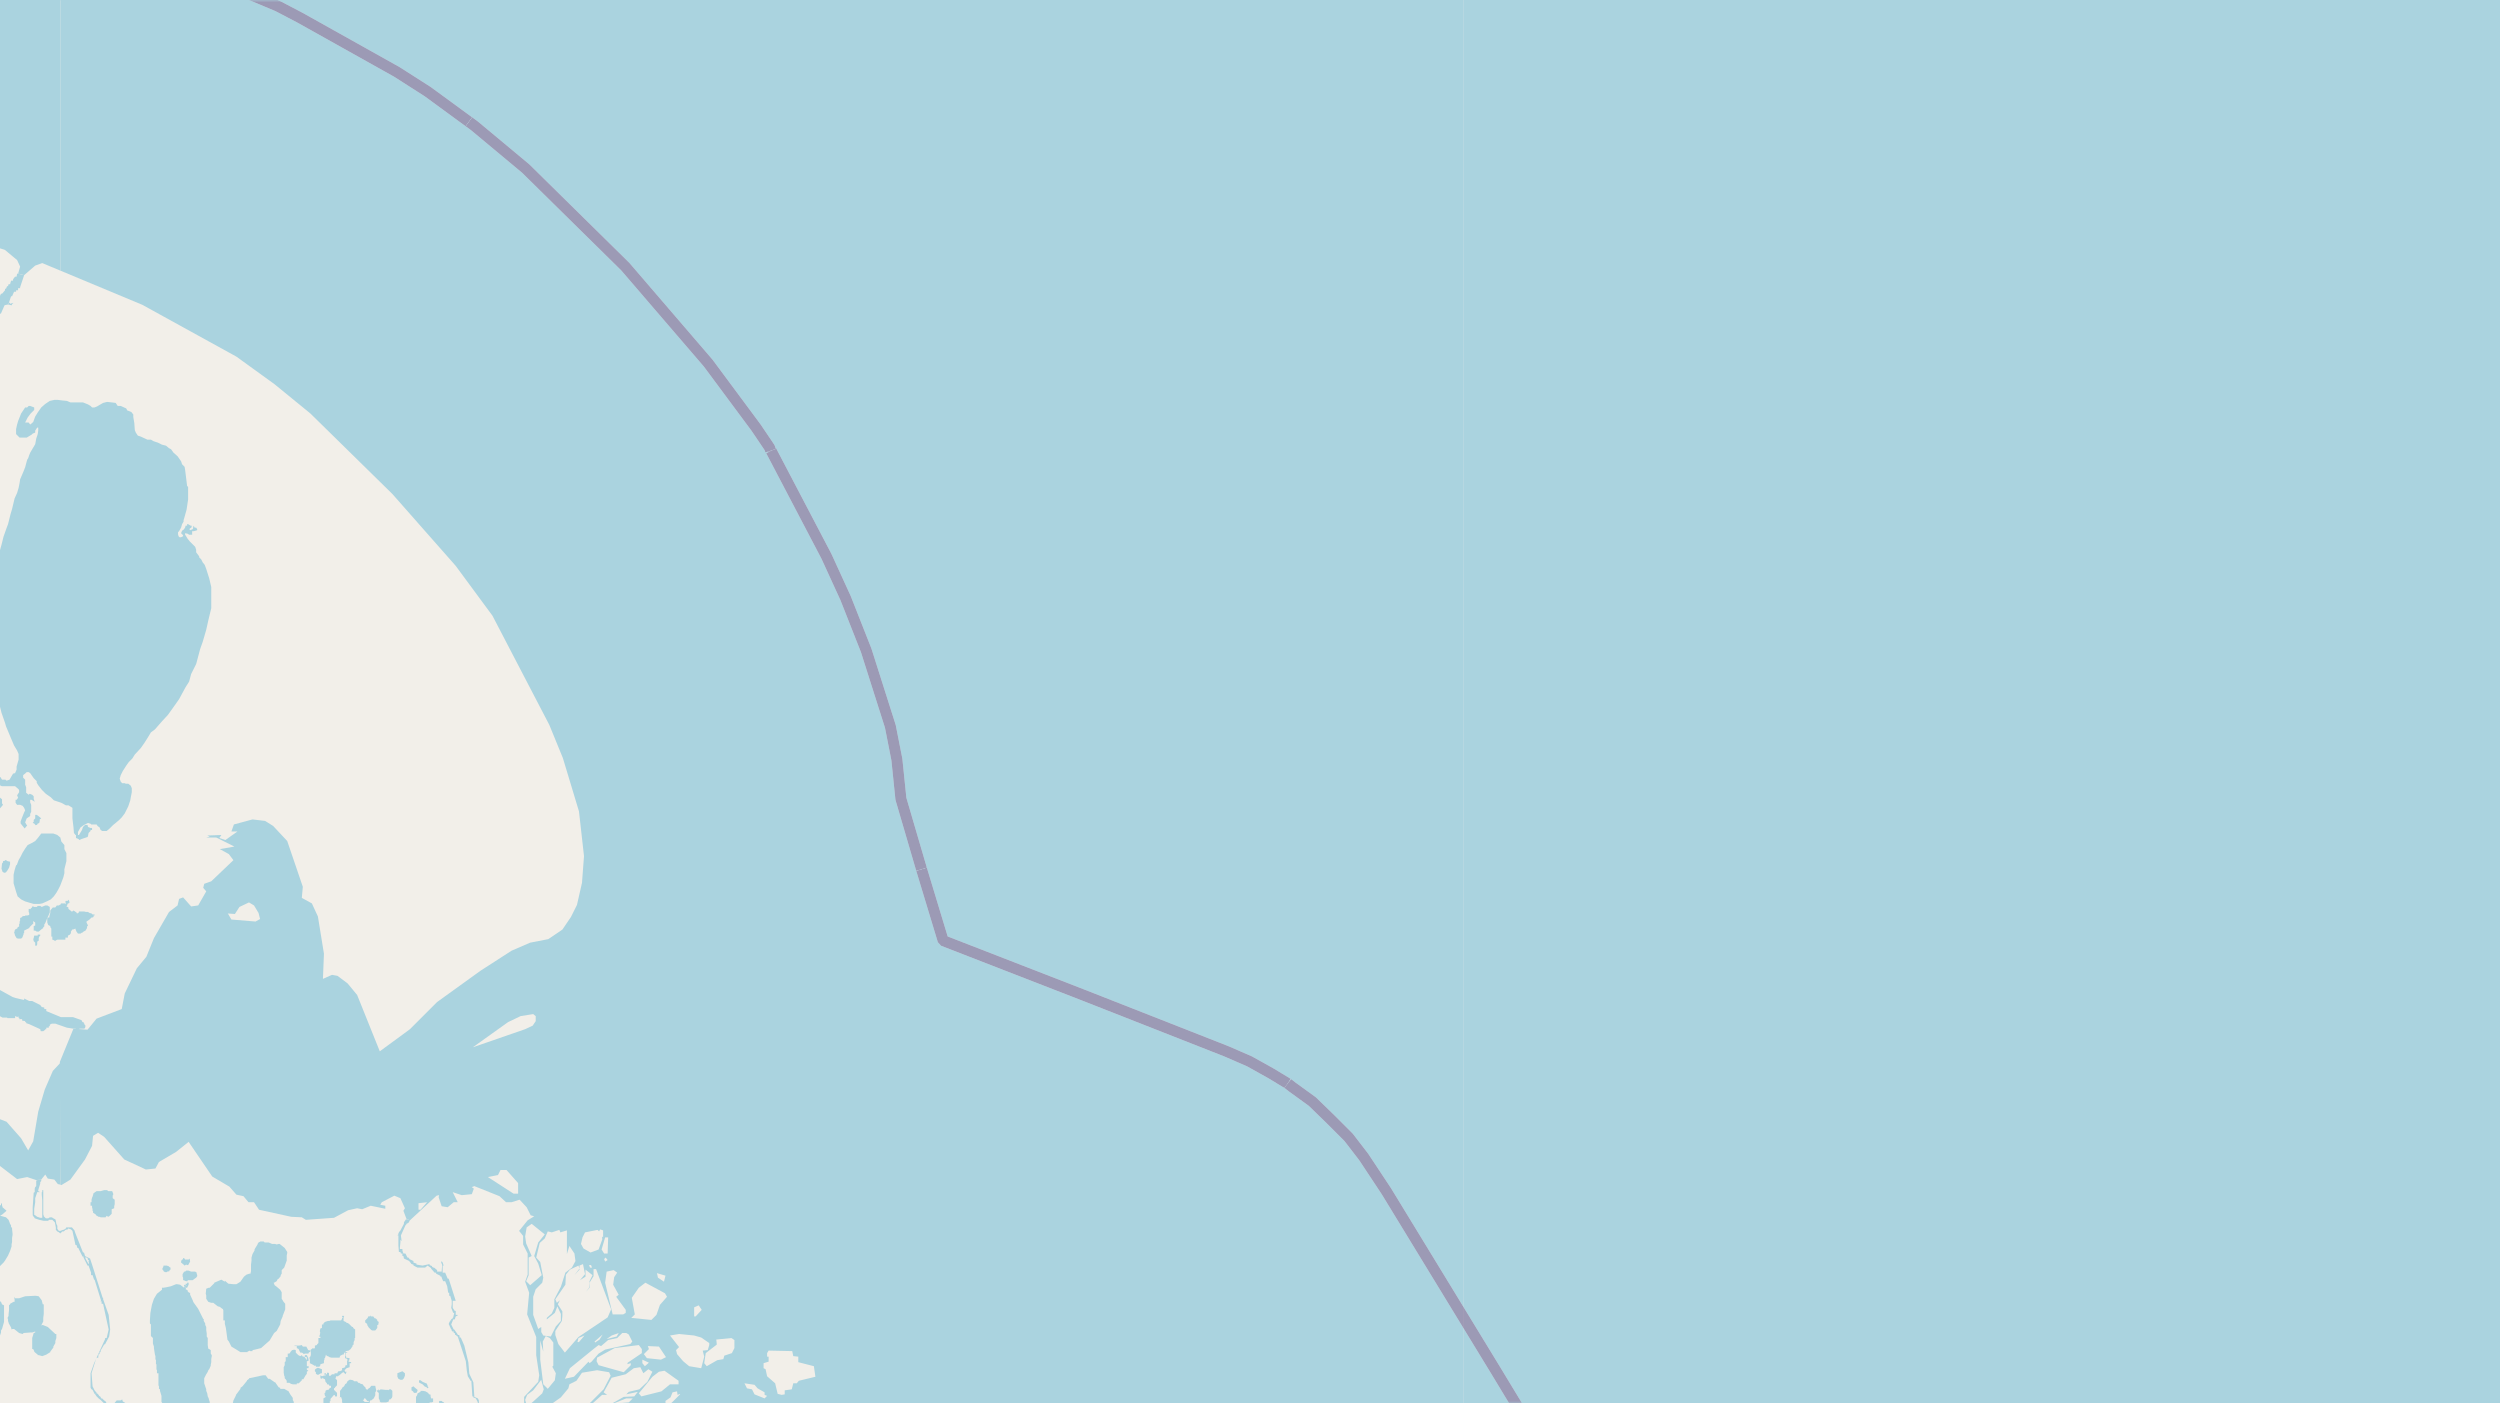 <svg xmlns="http://www.w3.org/2000/svg" viewBox="0 0 497 279"  xmlns:v="https://vecta.io/nano"><style><![CDATA[.B{stroke:#fff}.C{stroke:#8d618b}.D{stroke-linejoin:bevel}]]></style><filter id="A" width="100%" height="100%" x="0%" y="0%"><feColorMatrix in="SourceGraphic" values="0 0 0 0 1 0 0 0 0 1 0 0 0 0 1 0 0 0 1 0"/></filter><mask id="B"><g filter="url(#A)"><path fill-opacity=".5" d="M0 0h497v279H0z"/></g></mask><clipPath id="C"><path d="M0 0h497v279H0z"/></clipPath><path fill="#f2efe9" d="M0 0h497v279H0z"/><g fill="#aad3df" fill-rule="evenodd"><path d="M-8 155.7l.5.1h.5l.5.2.5.2h.9l.7-.4h.1l.3-.4h1.7l.3.3.4-.3h.6l.2.2.3.1.5.3.1.2.3.1H3l.7.6.1.2v.4l-.4.6.2.5-.3.4h-.2v.6l.3.4H4l.5.2.3.4.2.5-.2.4-.4 1-.3.8v.4l.8 1 .5-.6-.1-.1-.3-.5.3-.8.6-.4.1-.1v-.4l.2-.4V160l-.2-.5v-.5h.3l.6.4-.2-.6v-.5l-.3-.3-.5-.2-.2.2-.5-.4v-1.1L5 156v-1l-.4-.4v-.5l.5-.4.2-.2h.4l.3.2.7 1 .6.6v.3l.3.5.7.9.8.8 1 .7.6.6 1.5.5.9.5h.5l.5.3.3.2v2.1l.2 1.7.1 1.2.3.4h.1v.6l.5.2.2.2.4-.2 1.2-.4.1-.2.1-.6.4-.4v-.2h.3v-.4H18l-.5-.2-.1-.4h-.5l-.4.4-.2.6-.6 1h-.2v-.6l.5-.9.7-.5.8-.4.6.2v.1h1.1l.2.3.1.1.2.1.1.1.2.5.3.2h.9l.6-.5.7-.7.5-.4.7-.6.5-.5.6-.8.7-1.4.4-1.2.1-.6.2-1v-.8l-.2-.5-.5-.4H25l-.2-.1h-.5l-.3-.3-.2-.6.2-.7.4-.8.7-1.1.5-.7.7-.7.5-.8 1.2-1.3.7-1 .7-1.1.6-1 .8-.6 1.4-1.6 1.2-1.3 1-1.4 1.2-1.7 1.3-2.4.7-1.1.4-1.5 1-2 .8-3 .5-1.4.7-2.4.4-1.8.6-2.5v-4.2l-.4-1.7-.6-1.9-.3-.8-.4-.5-.3-.6-.4-.4v-.2l-.6-.8v-.5l-.2-.6-.8-.8-.3-.3-.4-.5-.3-.5-.2-.3v-.3l.5.1.3.2h.6v-.7h.3l.4-.1.3-.1v-.2l-.2-.3h-.3l-.2-.4-.1.3v.2l-.1.2-.5.2-.1-.1v-.2l.3-.2.1-.1v-.3h-.2l-.5-.3h-.2v.3h-.3l-.1.4-.3.4-.3.2-.2.5.4.4v.2l-.4.2h-.3l-.2-.2-.1-.4v-.4l.2-.2.4-.7.2-.7.3-.5v-.3l.1-.3.5-1.8.3-2v-2.5l-.2-.2L37 95l-.2-1.6-.1-.6-.5-.5-.2-.6-.7-1-.8-.7-.5-.7-.4-.2-.6-.5-.8-.2-.8-.4-.9-.3-.5-.3h-.7l-1.3-.6-.6-.2-.4-.6-.2-.5-.1-1.4-.2-1.2v-.5l-.4-.5-.5-.2-.3-.1-.2-.4-1.1-.5h-.6l-.4-.6-.8-.1-.9-.1-.8.2-.7.4-.5.3-.5.2h-.5l-.3-.3-.5-.3-1-.4H14l-.7-.3-1-.1-.8-.1h-.7l-.9.2-.9.6-.8.7-.7 1-.5.8-.4 1.1-.6.5-.3-.4H5l.5-1 .6-.8.4-.4.3-.3V81l-.8-.3h-.3l-.3.3H5l-.4.6-.4.6-.2.5-.4 1-.2.7-.2.9v1l.3.3.4.4h1.4l.5-.3.5-.3.2-.2.5-.2v-.4l.2-.3.2-.3h.2v.6l-.1.7-.3.9-.2 1.1L6 90l-.2.5-.2.6-.2.3-.4 1.5-.4 1-.6 1.4-.1.7-.2 1-.3 1-.5 1.1-.5 2.1-.3 1-.5 2-.3.8-.6 1.7-.4 1.6-.7 2.5-.3 1.6-.3 1.8-.2 1.6-.3 3-.2 3.6v4.4l.8 7.2.3 2.6.3 2.7.6 2.4.7 2 .2.7 1 2.4.6 1.4.6 1 .3.7v1.1l-.2.7-.2.7v.6l-.3.7-.4.1-.3.5-.4.7-.6.2-.2-.2H.4l-.3-.5-.7-.1h-.6l-.3.1-.5-.1h-.6l-1 .2-.6.1-.6.2-.2.1-.3.3-.5.1-.2-.1-.3-.1-.8-.2H-8zm37.8 106.8v.6l.2.2v2.3l.4.4v1.1l.2.6v.3l.2 1.3.1.3v.7h.1v.9h.1v1.1h.1v.7h.3v2.4l.1.2v.5l.2.1v.3l.3 1v1.2l.2.3v.3l.1.4.1.2-.1.3h.2l.4.5.3.9.2.3.5.4v.1l.7.8v.3l.2.2.1.3.2.2v.2l.2.6v.2l.2.4h.1l.2.4v.2l.1.3 1.2 1.5h.2l.8.5h1.7l1.1-.4h.1l1.6-.9 1.3-1.4v.2h.4l.4-.2.2.1.3-.4-.1-.1.6-.6.2.4v.6l.2 1.2v.1l.4 1 .8 1.2.1.3h-.3l-1.2.3-1 1.1v.7l-.4.7v1.4l.4.4.3.6.7.7 1 .6h1.5l.4-.3.6-.5.4-.6.1-.3.5-.4v-.3l.3-.4.2-.7v-.6l-.5-.5v-.1h.2l1.3-.4.8-.3 1.6-1.5.1-.1 1.2-1.3.7-1.1.1-.2.4-.7.1-.3.1-.1v-.2h.2v-.2l.3-.7.4-1 .2-.7.2-.6v-.1l.2-1.6v-.6l-.2-.7v-.3l-.2-.4v-.4l-.5-.7-.4-.7h-.1l-.7-.4h-.8v-.2l-.3-.1-.7-1h-.1l-1-.7h-.3l-.5-.7h-.5l-2.8.6v.1l-.4.3v.1l-.9 1.1-.4.3v.2l-.9 1.2v.1l-.5 1-.2.9v.3l-.4 1.3v.2l-.1.8v1.6l-.1.5-.1.3-.1-.1-.2-.3H45v-.2h-.3v-1.2l-.1-.6v-.1h.1v-.3l-.1.1h-.1l-.4-.5-.5-.5-1.4-.5-.1-.2-.2-.4v-.2l-.1-.1-.1-.3v-.2l-.2-.6v-.1l-.2-.4-.1-.6-.2-.5v-.3l-.4-1.2v-1l.4-.8.2-.3.2-.4v-.1l.2-.2.3-.7v-.2l.1-.5v-.6l.1-.6v-.2l-.2-.3v-.7l-.5-.3-.1-.7V266l-.2-.3v-.6l-.1-.7v-.6l-.2-.4v-.3l-.3-.5v-.4h-.1l-1-2-1-1.4v-.1l-.5-1.1-.1-.2v-.4h-.2l-.3-.3v-.2l-.4-.2.1-.3h-.1v-.3l.1.3h.2l.3-.6v-.4h-.3v.2h-.3v.3h.2v.1l-.5-.2v.3h.1l-.1.3-.8-.6-.6-.1H35l-1 .4-.9.2-.6.1h-.3v.4l-1 .8-.6 1-.1.3-.3.9-.3 1.6zm0 0"/><path d="M41 257.5v.7l.4.6.6.2h.4l.9.7.4.1.5.4h.1l.1.3v2h.3v.7l.2.8.3 2.2v.1l.3.4.5 1 1 .6.8.5h1.4v-.1l.5-.2v.1h.5v-.2l.5-.1 1.2-.3 1.7-1.5.9-1.5.5-.4.7-1.3.1-.7.4-.9v-.1l.5-1.3v-1.1l-.4-.5-.1-.2-.2-.3v-1.3l-.3-.5-.7-.6-.4-.3-.2-.5h.1l.5-.3.2-.4.2-.1.4-.5v-.2l.2-.3v-.7l.5-.5.5-1.4v-1l.1-.5v-.2l-.5-.8-1-.8h-.2l-.4.1-.3-.1h-.6l-.7-.3h-.8l-.2-.2h-.6l-.4.2-.2.3v.1l-.5.8-.1.2v.2l-.4.7-.2.7v.6l-.1.8v1.3l-.1.5h-.2l-.6.2-.5.4-.7 1-.8.5h-.6l-1-.1-.7-.6v.2l-.7-.4-1.4.6v.1l-.9.9h-.2l-.5.2-.1 1zm-61.1-45.9l.1 1.7h.2v.3h.1v.2l.2.5 1.1.7v.2h.2v.5h.2v.4h.2l-.2-1.1v-.1h-.1l.1-.2h-.2v-.2l-1-.5v-.7h-.3l-.1-2v-.1l.4-1.2h-.2l.4-.8.2-.4h-.2l.2-.7.9-2.9.7-1.7h-.3v-.1h.2l.3-1.6h-.2v-1.6h-.2v-.8h-.3v-.4h-.1v-.5h-.2l-.3-.4h-.2v-.4h-.5v-1.1h-.3l.6-1.8h-.3l.2-.1.3-1 .1.2.5-2.3h-.2l.2-.6.2-.1h-.3l.7-5.8h-.1l.1-.1.6-2.4h.2l.8-1.8h.2v-.3h.3v-.5l.1.2v-.2h.3v-.2h.1v-.2h.3v-.2h.2v-.4l.8-.2v-.1l.5-.2 1.5.1 1.2.7h.2v.2h.4l.2.7h.2v.1l.3.3v.2l.3.3.1.2v.3h.1v.5h.3l.2 1.7h.2v.7L-8 186h-.2v1l.4 1h.2v.1h.2v.2h.2v.2h.2v.1l.4.4h.2v.6h.4v.3l.2 1h.2v.1l.1.2v.3l.5.1v.4h.2v.3h.1v.1h.2v.2l.5 1.1h.2l.2 1.5.2.2v.2l-.1 1.1h.2v.3h.3v.3h.1v-.3h.1v.3h.1v.2h.3v.2l.4.1-.2.4h.2l.4 2.4h.1v.4l.5.1v.4l.4.1h.2v.2l.9.5h.9l.1.1H3v-.4l.5.2v-.1h.2v.3h.2l-.1.2h.6v.3l.6.1v.2h.2v.2l.6.2 2.2 1 .1.4h.5l.4-.3v-.1h.2v-.3h.5v-.3h.2v-.3l.4-.2h.7l2.3.8 1.3.2h.4l.3.2h.4l.1-.2h.9l.2-.1.1-.5-.2-.2v-.2h-.1l-.1-.3h-.2l-.2-.4-1.7-.6h-2.4L9.2 201v-.4h-.4v-.3l-.5-.1-.3-.4-1.6-.8h-.6l-1-.5v.3l-1.7-.4-.6-.2-3.8-2.1-.4-1.1v-1.5h-.2v-.1H-2l-.3-.9h-.1l-.4-.5v-.1h-.1v-.2l-.5-.1v-.3l-.3-.3v-.1l-.5-.2v-.2l-.2-.1-.3-1.2h-.2v-.8l-.4-.8-.2-.1v-.5l-.9-.8-.1-.8v-.8h-.1v-.3l-.1-1.8v-.3H-7l.1-.3-.1-.5h-.2v-.6l-.5-.3v-.5h-.4l-.2-.8h-.2v-.2l-.7-.3v-.1l-.4-.4v-.1h-.2l-.4-.2v-.1l-1.5-.6v.2l-1.3-.2v.2l-1.3.2v.4h-.5v.1l-.5.3-.2.5h-.2l-.7 1.7h-.2l-.7 1.2-1 3.7.2 2.1-.4 1h.2l-1 6.1-.5.9v1.8l.1.2h.2l.1.4.5.3v.2h.2-.1.2v.5l.5.1v.3l.1.5h.1v.3l.1 1.3h.2l-.4.4h.3l-.3 1.1-.5 2h.1l-.1.3-1.2 4zm15.5-20.2v-.1l.3-.1.5.3v.1l.8.5v.3h.1l.1.3h.2v.2h.1v.4h.2v.5h.3v.9l-.1.3-.5-.3v-.4h-.2v-.2H-3v-.2l-.3-.2v-.3h-.3v-.2h-.1l-.1-.7-.3-.1v-.2l-.4-.8zm-6.2 73.6v.5l.3.2v.5l.5 1 .2.4.8 1.1h.4l.4.7h.2l.7.4.8.2h2l.8-.4 1-.5 1-1.1 1-1.1h.2v-.5l.5-.6v-.3l.2-.6v-.4l.2-.3.4-1.4v-3.3l-.4-.2-.2-.5-.4-.2-.8-.2-1-.4-.4-.3h-.5l-.5-.2-.1-.1-.5-.4-.3-.6-.7-.6h-.1l-.4-.4H-6l-.4-.2h-.8l-.4.4-.7.3-.5.6-.1.3-.7 1v.2l-.4.8-.1.4v.5l-.5 1.3-.2 1.6v1.6zm13.5-91.1v1.7l.3 1 .2.7.3.9.7.6.8.4 1 .3.7.2h1.1l.6-.1.9-.4.8-.4.6-.6.5-.7.4-.7.4-.8.3-.8.3-.8.2-.8v-.8l.4-1.6v-1.6l-.4-.8v-.8l-.6-.7-.2-.8-.6-.5-.8-.3H8.2l-.6.8-.6.7-.7.4-.8.4-.5.7-.5.8-.4.8-.4.7-.3.8-.1.2h-.1l-.3 1zm-39.3-88.6l.3.3h.3v-.2l.5-.1-.1-.2h.2l.8-3 1-.4v-.1h.4l1.4.4.4 1.2v1.1l-.5.7v-.2.2l-.8.5-.1.8.2.8.5.3v.2h.3v.4h.2l.3.3v.1l1.5-.1.3-.4h.2l.2-.4h.2l1.4-1.9h.2l.3-.5h.3v-.3h.3l.1-.3.4-.1.9-.8h.1v-.3l.5-.3h.2v-.2h.2v-.2h1.8l.9.6v.3h.1v1.7h.2v.7h.8v.2h.2v.2h.9l.7-.1h.4l.9-.6.3-.6h.5l.3-.6h.3l.2-.2h.1v-.1h.3v-.3h.3l.3-.8h.2l.5-.6V82h.1l.3-.4v-1.1l.4.1v-.1l-.3-.5.1-.9h.1l.4-2.1h.2v-.1h.3l.1-.7h.2l.4-.7v-.2h.1v-.1h.2l.8-.8h.2l.2-.3V74h.3v-.3h.1l.1-.2h.5v-.8h.3v-.1h.2l.1-.6.4-.3v-.3l.3-.5v-.2h.3l.3-.7h.1l1.4-1.2h.2v-.3l.2.1.2-.3.6-.3v-.2h.5v-.3h.3v-.1h.2l.1-.1h.2v-.1l.1-.2v-.1h.2v-.3h.7l-.3-.4.4-.5.4.3.2-.8h.1V65h.3l.1-1 .7-1.5.4-.2.7-1.6.3-.1h.3v.1-.2l.8.2.2-.4.1.1v-.2l-.6.2v-.2h-.2v.2h-.1l.5-1.5h.2l.4-.9h.4v-.3h.4v-.4H4v-.2l.8-2.4-.5-.1-.7-.2h-.2l-.1.6H3l-.4.5v.3h-.4l-.2.7h-.3l-.1.4h-.2l-.2.5H1v.3l-.6.7H.2l-.2.4h-.2v-.2h-.1v.4L-2 63h-.2v.6h-.2l-.5 1.6h-.2l-.1.3h-.2v.1l-.6.4-.5.2v.2H-5v.4h-.4l-.6.2-.2.3h-.2v.2h-.2v.2h-.2v.1H-7v.3h-.4v.4h-.2v.3h-.3l-.1.3-.7 1h-.2v.3h-.3l-.4 1-.2-.2v.3h-.2l-.3.6h-.2v.3h-.2v.2l-.3.1v.1h-.2v.5h-.1l-.1.1-.7.4v.2h-.2l-.1.4h-.2v.1h-.2l-.9 1.5v.4h-.1l-.7 3.4-.4.7-.3 1.3h-.2l-.2.4-1.4 2.4-1 .5h-.3l-.5.2h-1v-.7h.1l-.1-.4h.1l-.3-1.4-.6-.4v-.2l-.7-.2v-.3l-.3-.2-1.7-.6-.9.4-.1.3h-.2v.2l-.7.5-.5.2v.2l-.4.6h-.2l-.4.2h-.1v.4h-.2v.3h-.3l-1 1.3v.1l-.6.9h-.1v.2h-.2l-.2.5-.8.4h.2l-.2.3v-.2l-.8-.2v-.1h-.2v-1.2l1.2-3.3v-.6h-.2l-.2-.6h-.2v-.1h-.1v-.2L-32 81v-.2l-.6-.1-2.4.3-.2.3h-.2v.2h-.4l-.2 1.1h.1v1.8h-.1v.2-.1zm5.6-2.2v.2h.3v.5h-.3zm24.8-15l.2-.1.5-.4.2-.3h.7v.2H-5l-.7.5H-6v.2zm1.6-.9h.1v.2zm-1.5 180.1v1.8l.1.3.1.2.3.6.4.8.8.6.5.3.8.2.1.2h2.2v-.3l.8-.3.7-.7.3-.4.6-1 .4-.9.3-.9v-.4l.1-.5v-.8l.1-.6v-.2l-.1-1v-.3h-.2v-.4l-.2-.3-.1-.3-.2-.5-.5-.5-1.1-.3-.4.2.8-.5.8-.7-.1-.1-.7-.6v-.1l-.1-.3v-.4l-.2.1v.3h-.8v.4l-.4-.2-.2.2-.2.4v1.1l.2.1.1.3h.2l-.1.3-.6.3-.7.5-.3.6-.4.2h-.5l-.8-.4v-.3h-.2v.4l.1.5v.2l-1.1 1.9-.5.6zm7.7 15v.4l.1.1v.2l.5.9.1.4.2-.1h.3l1 .8.7.2.2-.2 1.3-.1h.4l.6-.2v.2l-.3.1-.3 1v2.2h.2l.2.4v.1l.2.2.5.4v.1h.2l.7.2.8-.3.8-.5v-.1l.6-.8v-.2l.4-.7v-.4l.2-.6v-.8H11l-1.5-1.4-1-.4-.3.1.4-.8v-.7l.1-.8v-1.9h-.2l-.2-.8-.3-.4-.3-.4-.6-.1H7l-2 .1-1.2.4H3l-.2-.3.1.5v.5h-.2l-.7.4v.2h-.2v1l-.1.9v.3l-.2.4zm59.9 7.6l.1.4v.7l.6.3.2.1v.1h.4v.2h.7l.2-.3v-.2l.7-.2v-.5l.1-.2v-.3h.1l.2-.7.2.3h.2l.3.2.4.1h1.6l.1-.3.2-.2h.2v-.1h.3l.1-.3.4-.4.5-.1.4-.3.4-.6v-.2l.2-.1v-.5l.2-.4v-.4h.1v-1.7l-.4-.3v-.2H70l-.6-.6-.3-.2h-.2l-.1-.2h-.1l-.4-.2v-.6l.1-.3v-.1H68v.2h.3l-.3.2v.2l-.2.3h-2.1l-.2.1h-.3l-.6.2-.3.3v.2H64v.7l-.3.1-.1.4v.3l.1.2-.1.1v.3l-.2.3h.2l.1.1v.2h-.4v1l-.3.3v.1l-.4.1v.5l-.2.1-.2-.1-.5.4v.1h.1v1h-.1v.2zM9.4 183.4l.2.5.4.2v.2l.2.3v1.6h.2v.6l.3.1.3.2v-.1l.4-.2H13v-.4h.5v-.4l.4-.2.2-.3v-.3l.2-.3.2-.2v.1l.5-.2v.1l.2.5.3.4h.5l.3-.2h.1l.2-.2.4-.2.3-.5v-.3l.2-.2-.3-.6v-.2l.3-.2.3-.2.4-.4h.2l.2-.1v-.3h.2v-.2h-.4l-.2-.2-.4-.1-.3-.2h-.4l-.4-.1h-1l-.1.3-.3.1-.1-.2-.6-.4-.2.2h-.2l-.2-.2-.4-.3v-.3l-.4-.2.2-.3v-.2l.4-.2v-.2l-.1-.3-.1-.1h-.1v.2h-.4l-.1.1v.2l.1.1v.1l-.1.2v-.2h-.9v.2H12l-.3.2h-.4l-.3.4h-.5l-.5.6v.5l-.1.3-.1.5v.1h-.4zm58.1 94.4h.1l.2-.1.2.6v.4l.1.3v.1l.2.3.4.4.4.2.4.2h.1l.2-.2h.5v.1h.5v.6h-.1l-.2.3h.1v.6l.1.1v.4l.3.3.4.3h.5l.2-.3h.4l.3-.1.4-.3v-.6h.4v-.4l.3-.2.1-.4v-.5l-.3-.4.1-.2-.1-.3-.2-.1v-.2l.1-.3h.2l.5-.4.3-.6v-.6l.2-.3-.2-1h-.8l-.3.4-.2.1-.3.3-.3-.2v-.2l-.4-.4-.2-.3-.4-.1-.3-.2h-.2l-.2-.3h-.6l-.2-.2-.5-.1h-.2l-.3.2-.2.2v.1l-.2.3h-.1l-.1.1-.2.4-.4.3v.1l-.3.4-.1.1v1.2zm4.6.5h.2l.1-.3h.2l.4.5h.2l.2.2h-.9zm6.9-32.7h.2v2l.1 1.3h.3l.1.3h.3v.5h.2l.1.5 1.1.5v.1l.2.2.2.3h.2v.1h.2v.2l.8.4h1.5l.5-.4.7.5v.1l.7.8h.3v.2l.8.4.1.2h.2v.2l.3.7h.4l.4 1 .2 1.3h.2v.6h.2l.3 1v.7l-.1.7.4 1h.2l-.2.9-.1.1-.1.2h-.2v.3h-.2v.2h-.1l-.2.5.5 1.1h.1v.3h.1v.1h.3v.3h.2l.1.4h.2v.1l.3.2 1.6 4.9.2 1.9.2 1.1.5.8v.1h.2l.2 3.1h.2v.2l.5.2.4.8-1.1 2.4-.3 1.2-.3 4.4h.5l.6-4.8.8-2.3v-1.3l-.2-.4-.7-.3-.2-2.9-.8-1.7-.2-2.3-.8-3.3-.7-1.6h-.2l-.1-.5H91v-.1l-.2-.3-.5-.7h-.1l-.5-1 .4-1h.3l.2-.6.4-.2v-.1h-.4v-.8h-.2l-.4-.6v-1.4h.6l-1.4-4.4H89l-.5-1.2H88v-1.4h.2l-.2-.6-.2-.3-.1.3.2.4-.1 1.4h-.9v-.3l-.6-.5h-.2v-.1h-.2v-.2l-.5-.2v-.2l-1.4.3-1.2-.2v-.2l-.6-.2v-.3l-.6-.3h-.1l-.3-.4H81l-.4-.8h-.4l-.2-.6v-.3h-.5v-.3l.1-1v-.5h.1v.2h.1v-.3l-.1-.8.9-2 .2-.2v-.1l.4-.2.3-.5-.5-.2h-.3l-.2.3-.2.3v.3l-.8 1.5h-.1l-.2.4v.2zm-22.6 27.3l.1.6.1.2v.3l.2.2.2.3v.4h.5l.2.1.1.1.4.1h.8v-.2h.4l.3-.3.3-.3v-.2h.3l.4-.7.3-.4v-.4l.3-.2-.3-.2v-.3h.3l.1-.3-.1-.1H61v-1h.2l.2-.2-.1-.2v-.2l-.3-.6h-.4v.3l.2.1h.2v.6l-.5-.7h-.3l-.2-.3-.3.2-.4-.2-.5-.5v-.5l-.4-.1-.1.1H58v.1l-.3.3v.1l-.2.2h-.3v.7h-.4v.8l-.2.2v.6l-.2.4zM6.5 241.3v.3l.2.3.1.1.1.2.3.1.6.2.9.2h.9l.1-.2h.7l.2.2.3.3.1.5.1.5v.5l.4.4h.1l.4.3.4-.4h.3l.2-.2.1-.1.4-.1h.1v-.2l.6.2.3.3.6 2.8h.2l.2.6h.2v.1l.8 1.6h.2v.2l.8 1.6h.2l.5 1.4v.5h.3l.3.9h.1l1.3 4.2H20v.1h.2v.5h.3l.1.5 1 4.6-.4 1.7h-.3v.2l-2.2 4.8-.7 2v2.9l.2.3.2.1.4.8.5-.1-.5-.6-.2-.4-.2-.4-.2-2.6 1-3.2.3.2.1-.8h.2v-.4h.2v-.3l.7-1.2.2-.1.8-1.5.2-1.4-.3-2.9-1.1-3.1v-.3h-.1l-2.1-6.6-.4-1.2-1-.5-.2-.7h-.2l-1.5-3.8-.2-.6-.5-.6h-1.1l-.2.3-.4.2h-.1l-.5.2h-.3l-.3-.4v-.6l-.2-.4-.1-.6-.1-.3-.4-.2-.3-.2h-.4l-.3.2h-.5l-.4-.4v-.1l-.1-.3v-4.8h-.2v.4H8l-.4-.2v-.2l.4-1.3v-.3l.2-.2v-.3h-.5l-.5.2v1.1l-.2.2-.1.3v.7l-.2.1-.2 2.9zm.3.2v-1.2L7 239v-.8l.4-1.2h.9v.5l.1 1.1v3.5H8l-.6-.2-.4-.3zm10.2 8.4l.4.2.1.4h.2l-.1.2.1.5h-.2v-.1l-.5-.9v-.1zm0 0"/><path d="M2.8 185.3l.2.7.3.5.3.1h.6l.3-.3v-.1l.2-.5v-.2h.1v-.5l.8-.4.2-.1.1-.2.6-.6h.1v-.6l.4.3v.6l-.3.1v.9H7l.3.2h.4l.6-.5.3-.2v-.2l.2-.1v-.4l.2-.3.2-.5.2-.5.2-.4.3-.7v-1.1l-.5-.3H9l-.7.3-.3-.2h-.5l-.2.2h-.6v-.1h-.3l-.1.3h-.1l-.2.3v-.1h-.3v.6l.1.2v.4l-.4.1H5v.1h-.3l-.3.1v.1l-.4.2v.5l-.1.2v.4l-.1.1v.5l-.3.1v.2l-.3.2h-.1l-.2.3v.2zM18 239.7h.3v.3l.1.4v.3l.1.1v.3l.5.3.1.2.5.3h.2l.2.1h1l.2-.3.3.2.2-.1.3-.3.2-.2v-.9l.5-.2v-.4l.1-.4v-.9l-.4-.3v-.6h.1v-.3l-.2-.5h-.8l-.2-.2h-.6l-.7.2h-.8l-.6.4-.2.7-.1.2-.1.4v.5H18zm.8 37.3l.4.6.4.4.4.3.5.5.2.2.3.4.3.4.1.4.2.4.1.6.3.6v.6l.1.6v.2l.1.2v.2h.2l.1.2.1.2h.2l.2.3.2.1.3.1.2.1.2.1.3.1h.1l.2.2h.2l.3.2h.8l.2.1h.2l.2.2h.2l.1.2v.9l-.3.4-.2.3-.2.3-.2.2-.2.3-.2.2-.4.4-.3.5-.1.1-.2.2-.2.2-.2.2v.1h-.2v.2h-.1v.1l-.1.1v.7h.3v.2h.1v.2h.3l.1.1.3.1h.3l.3.1h.6l.2.1h.3l.3.1h.2l.1.1h.3l.2.3h.2l.2.2.2.1.3.3.2.1.2.2.2.1.2.2.1.2.2.2.1.2.1.2.1.2.3 1 .1.4v.5l-.2.4v.5l-.3.6-.2.6-.2.4-.1.7-.2.3v.4l-.1.3-.1.3-.1.4-.1.4v.1l-.2.2v.4l-.2.3v.2h-.1v.4l-.1.1v1.5l.2.3v.2l.2.3.1.4.2.4.2.4.2.4.2.3.2.4.2.3.1.2.2.2v3l-.2.4v.2l-.1.2-.2.1v.3h-.3l-.2.3h-.4l-.2.3h-.6l-.2.1h-.3v.1l-.3.1v.5h-.2v.4l.2.2h.1l.2.3h.2l.2.2h.6l.1.3h.2l.1.2h.1l.1.2v.2l.1.2.1.2.1.3.2.5v.4l.3.2v.3l.1.3v.2l.2.3v.5l.2.4v.1l.1.3.1.2.1.2v.2l.2.1h.3l.1-.3H31l-.2-.3-.3-.2v-.3l-.1-.2v-.2l-.3-.2v-.4l-.1-.3v-.5l-.3-.3v-.8l-.2-.2v-.4l-.2-.3v-.3l-.1-.1v-.2H29v-.2l-.3-.1h-.1v-.2h-.4l-.1-.1h-.2l-.1-.1h-.2v-.1h-.3v-.2l-.2-.1v-.7h.4l.2-.1h.2l.1-.2h.3l.3-.1h.2l.2-.1.2-.1h.1v-.1h.3v-.2l.2-.1v-.1l.2-.1v-.4l.2-.2v-.2l.1-.3v-.7l.1-.2V309l-.3-.3-.1-.2v-.5h-.3v-.3h-.2v-.2l-.1-.1v-.1h-.1v-.1l-.1-.2v-.2l-.2-.1v-.4l-.2-.1v-.2l-.2-.3v-.4h-.2v-.3l-.1-.1v-1.7l.3-.1v-.4l.1-.1.1-.4v-.2l.2-.3v-.4l.2-.3v-.2l.2-.2v-.3l.1-.3.1-.3v-.1l.1-.1v-.2l.1-.2v-.1l.1-.2v-.2l.1-.2v-.3l.1-.2v-.2l.2-.2v-.1l.1-.2v-.2h.1v-.3l.1-.2v-1.3l-.3-.2-.1-.1-.1-.3-.1-.1v-.2l-.1-.3v-.1h-.2v-.1l-.1-.2-.1-.2-.1-.2h-.1l-.1-.1-.1-.1h-.2v-.2h-.3l-.2-.3h-.3l-.1-.3h-.2v-.2h-.4l-.2-.2-.1-.1H27v-.1h-.3v-.1h-.5l-.3-.1h-.5l-.4-.1-.3-.1h-.4l-.1-.2H24v-.8l.3-.2.1-.1.2-.2.2-.2.4-.3.1-.2h.1l.1-.4h.2l.2-.3v-.1l.3-.2v-.1l.1-.1.1-.2.1-.1.4-.5v-.1l.1-.1v-1.2l-.3-.1-.1-.3h-.1l-.3-.2H26l-.1-.2h-.4l-.3-.1H25l-.2-.2h-.2l-.2-.2H24l-.3-.3h-.2l-.1-.2h-.2l-.2-.2h-.2v-.2h-.3v-.3l-.1-.1-.1-.2v-.4l-.1-.2v-.4l-.1-.2-.1-.3v-.9l-.2-.2v-.1l-.1-.2v-.1l-.1-.3v-.2l-.1-.1v-.2h-.3l-.1-.2-.1-.2-.3-.2-.2-.2-.2-.2h-.2l-.1-.3-.3-.2-.1-.2-.2-.2-.1-.1zm44.9-3l.3.1.1-.1v-.1h.1v.1l.4.2.1.4v.1l.3.3v.2h.3l.2.3h.3v.4h-.2l-.3.4H65l-.3.2v.3l-.2.2.1.5.2.2-.5.3v1.2l.1.2h-.1v.4H64v.7l.3.2v.6-.1h.3l.1-.2.1-.2v-.5l.3-.3v-.3l.4-.4v-.3l.1-.3h-.1l.2-.2v-.4l.7-.8.2.1v.2h.4v-.7l-.6-.6v-.3l.2-.1v-.1l.4-.4v-1l-.4-.5h.2v-.3h.4l.2-.2h.1l.1-.1.2-.2.4-.3h.1l.4.4.2-.5h-.3l-.1-.3.2-.2.2-.2.6-.2v-.8h.3v-.2l-.5-.1v-.2h.1l.1-.5-.7-.1v-.3h-.1v-.6l.3-.1.1-.1h-.5v1.2l.3.1.2.2-.1.3v.8h-.3l-.1.4-.2.1-.4.1v.4l-.4.2h-.3l-.2.2v.2h-.6v.2H66l-.3.3h-.3v-.5l-.1-.1H65v.3h-.2v-.2h-.3v.3h.3v.1l-.5.1-.3.1-.3-.2v.3zm0 0"/><path d="M22.6 280.1v.1l.1.4.3.1v.5h.2v.3l.3.5.5.5h1l.4.3.1-.2.3.1v-1.1l.5-.2v-.3H26v-.4l-.3-.2v-.2h-.3l-.4-.4v-.8l-.1-.1v-.1l-.5-.3-.1-.4-.3.2h-.8l-.5.6-.1.3zm2.7 2.3l.1-.1.1.1v.2l-.2-.1zM-2.6 160.5v1l.4.2h.4l.6-.3h.2l.4-.7.3.3.3-.3.6-.7-.2-.3v-.8l-.6-.5h-.3l-.3-.1-.2-.3-.3-.4-.4.1-.4.5v.5h-.1v.3l-.2.3v.4l-.2.1v.2zm85.3 117.2v1.3l.3.4.2.2.2-.1.2.1.4.1v.1l.5.2.2-.2h.3v-.6l.4-.1v-.3h.4l.3-.1v-.7h-.4l-.1-.4v-.3l-.1-.1h-.2l-.2-.3-.5-.3-.5-.1h-.5v.2l-.6.3v.1l-.1.3zm-7.7-1l.3.2v1.1l.2.4v.2l.2.2h1.1l.2-.1h.2l.2-.5h.2l.3-.3.1-.3v-1.1l-.3-.3h-.3l-.2.2v-.1h-.6l-.9-.1-.2.1-.2.2v-.3l-.3.2zm.6 1.3v.3zm-3-15.5v.4l.4.3v.2l.3.5.5.5.2.1h.6l.4-.5v-.6h.2v-.1l.1-.5-.3-.2v-.2l-.3-.3h-.2l-.3-.4h-.5l-.1-.2-.1.2h-.3l-.1.3-.2.2zm-36.3-8.7l.1.2v.5h.2l.1.1.3.1h.3v-.2h1l.4-.3.3-.2.2-.3v-.2l-.1-.3v-.2l-.3-.2H38l-.5-.2H37l-.2.2h-.2l-.3.5v.2zM87 279.5l.2.6v.2h.4v.3l.2.2.1.2.3.1h.2l.1-.2h.2l.3-.3v-.6l-.2-.5-.4-.2v-.3l-.3-.3H88l-.2-.2h-.5v.5H87v.4zM.3 172.7l.2.6.3.2H1l.2-.1.3-.4.3-.5.2-.7v-.5l-.5-.1-.3-.2H1v.1l-.4.1v.3H.5l-.1.2zm58.2 94.9h.5v.4l.4.2v.1l.3.6h.3l.2.1.2.2.2-.1h.7l.1-.2v-.1h.3v-.3l-.3-.1h-.2v-.2l-.1-.1-.2-.4h-.7l-.2-.3-.5.1h-.9zM79 273v.7l.2.4.4.2h.4l.3-.3.1-.3.1-.2v-.5l-.5-.4zM6.5 163.5l.2.2h.1l.3.4v-.1h.3v-.2l.4-.2.1-.4v-.3l.3-.2-.6-.5-.3-.2H7v.7l-.3.3v.4zM36 250.8v.2l.5.4.2.2.3-.2h.1v.1h.3l.4-.7-.1-.6-.2.2h-.7l-.2-.3h-.2v.2l-.3.2zm-3.7 1.6l.2.2v.1l.3.2h.4l.1-.2v.1l.4-.1v-.2l.2-.1v-.4l-.2-.1-.2-.2h-.1l-.2-.1h-.7v.1l-.1.3-.1.1zm30.3 19.9v.3l.2.2v.3l.3.2h.2l.5-.3h.2v-.8l-.8-.3-.4.2zm-56-85.7l.1.5.3.3v.6h.3l.1-.3v-.5l.3-.2v-.5l.1-.3.2-.2v-.2h-.5v.2h-.7l-.1.5v.1zm76.7 88.2l.1.1.2.1.4.2.5.5h.2l.3.3.2-.2-.2-.2v-.2l-.2-.4h-.1l-.7-.3-.4-.3h-.3zm-1.5 1.6l.3.2.2.3h.5l.2-.4v-.2l-.6-.5-.2-.2-.4.2zM-267-13l9.6 4.6L-249-4l4.2 2.9 2.1 1.2H12V-279h-279zm0 0"/><path d="M-267 173.7l.3-1 6-6.7.8-1.4 2.5-6.5-.1-4 4.1-4.5 2.9-1.2 3-6.4 4.3-5 6-11.8 3.2-4.9 5.6-7.3 1-3.7 3.2-7 2.2-2.8 2.5-2.1.1-1.4 1.8-5.4 3-6 1-5.3 2.9-6.5 8.5-11.4 12.6-14.4 2.9-2.6.5-3.4 3.2-5.3v-1.4l1.1-1.6 2.9-2.9 1-.2 4 .6 4.8-1.3 5.6-2.4.8.5 2.2-.6 4.2.3 6.3-2.7 5.8-.8 6.6 1.8 2.7-.5 1.7-1.4 1.8-.3 8.8.4 10 1.3 5.9 1.7 8.6 1 5.2-.2 3.5-1.4 6-1.2 3-.1 17.1 1.4 7.2-.8 6.7 2.3 4.6 2.5L-40 31l13.9 7.4 2.1 2 8.8 3.9L1 49.7l2.4 2L4 53l-.4 1.4 1.2.3L7 52.8l1.4-.5 3.6 1.5V0h-254.9l13.5 7 8.2 3.6 7.4.9 2.8 1.5 2.3 2 3.1 3.9-.4.8-2.8.4h-6.8l-13-2.5-7.4-.6-9 .4-13 1.8-9-1v13l.8-.2 9.8-.3 9.2-2h1.9l2.9-1 6.9-.4 3.6.5 5.2-.2 2.6.6 2.7-.5 3 1h3.3l7.7-.2 3.6-1.8 4.7.4 1.4.7.3.7.4 1.2-.4 2.3-4.7 8.8-2.3 3.6-5.3 6.6-6.6 9-4.7 8.7-6.3 14.6-6.2 9.9-2.5 5-1.7 1.4-3.5 5.6-9.8 12.8-.9 1.5.4.5-.3 1.1h-1.3l-4.3 4.6-1.6-.7-.9-1.2-2.8-.9-2.3-.2-.3-.9-.9-.7.4 1.2 1.4 1.2.4.7 1.5-.2.7.7 2 .6.3.5-.3 1-6.3 9.2-1 .5v15.3l.9-1.1 1-.6-.7 2-1.1.5zm30.6-73.6l-2.6 5.1-1.7 2.8-4.3 5-1.7 1.2.4-1.1 5.3-6.1 4-6.8.4-.4zM12 0h279v-279H12zm0 0"/><path d="M12 235.5l.2.1 1.8-1.1 2.9-4 1.4-2.7.2-2 1-.6 1.2.8 4 4.5 4.3 2 1.9-.2.7-1.3 3.4-2 2.5-2 4.7 6.9 3.4 2 1.4 1.6 1.4.3 1 1.2h1.1l1 1.5 6.4 1.4 2.1.1.8.5 5.6-.4 2.8-1.5 1.8-.4 1 .2 1.7-.7 2.9.6v-.6l-1-.2.3-.5 2.5-1.3 1.2.5.9 2-.3.5.6 1.6.7.3 5.3-4.9.5-.1-.1.4.6 1.8 1.2.2 1.2-1h.8l-1-2 1.8.6 2-.2.4-1.1-.4-.3.5-.2 5 2 1.3 1.2h1.1l1.6-.5 1.4 1.5.8 1.6.7.2-1.3.8-1.7 2.1.8 1v1.7l.9 1.8v4.2l-.5 1.4.8 2.2-.4 4.3 1.8 4.5v3.6l.6 4-.2 1.3-2.8 3v1.3h.4l-.2-.7.4-1 1.2-.9 1.6-2.1.5 1.9-.3.8-2.2 2h4.2l1.7-1.2 1.5-1.8.2-.8 1.4-.7 1.1-1.6 3-.5 2.4.4.3.7-1.4 2.7-2.5 2.5-.3.3h.6l1.9-1.7h1l-.7-.5 1.6-2.9 2.8-.7 1.6-1.2 1.3-.2.6 1.2 1-.8.8.5-1 2-1.6 1.5-2.1.5-.5.5 2.3-.5-.7.9-2.1.1-2.3 1.3h.3l2.5-1h1.3l-.8.8-2.3.2h9.6v-.5l1-.7.4-1 .9-.2.1.7.5-.2v.1l-1.8 1.8H291V0H12v53.8l16.3 6.8L47 70.9l7.6 5.5 7.1 5.8 16.3 16 12.6 14.3 7.3 9.9 11.3 21.7 2.7 6.6 3.2 10.6 1 8.9-.4 5.3-1 4.4-1.2 2.4-1.7 2.5-2.8 1.9-3.6.7-3.7 1.6-6.2 4-8.6 6.2-5.4 5.4-6 4.4-4.5-11.2-1.9-2.3-2-1.5-1.1-.2-1.8.8.2-5-1.2-7.4-1.2-2.6-2-1.1.2-2.2-3.1-9.1-2.8-3-1.6-1-2.5-.3-3.7 1-.5 1.4h1.2l-2.4 1.7-1.2-.4.4-.6-2.8.1.5.2-.7.2h2l3.6 1.8-2.9.5 1.8 1 .9 1.2-4.4 4.2-1.4.5-.2.8.6.7-1.6 2.8-1.4.2-1.6-1.8-.8.3-.3 1.3-1.7 1.3-3 5.2-1.5 3.7-1.9 2.3-2.4 5-.6 3.1-5 1.9-1.8 2.2-2.8-.2-2.7 6.6zM152 278l-2-.8-.5-1-1-.2-.5-1 2 .3.6.7 1.4.8v.5l.5.2zm3.4-.7l-.8-.2-.5-2.1-1.6-1.4-.3-1.4-.4-.2v-1l1-.3v-1h-.3v-.7l.3-.5 4.7.1.2 1 1 .1v1.1l3.1.8.3 2.1-3.3.8-.4.5h-.7l-.3 1.2-1.4.2v.8zm-14.9-5.7l-.5-.6.3-2 2.2-1.7-.1-1 3-.3.6.4v1.6l-.5 1-1.5.5-.2.7-1.2.2zm-2.2-9.9h-.3v-1.8l.9-.4.6.9zm-18-10.9l-.2-.5.3-.3.4.5zm-69.5-67.6l-4.8-.4-.7-1.2 1.4.1.9-1.4 1.9-.9 1 .6.9 1.5.3 1.2zm55.7 19.8l-.6.9-1.5.7-10.4 3.6 7-5 2.5-1.2 2.5-.4.5.4zm.5 48.2l.7 2.3-2.3 2-.8-.8.5-1.2V250l.6-.3-1.1-2.5-.2-1.4.3-1.8 1-.7 2.6 2.1-1.3 1.6-.8 2.7zm13.8-2h-.7l-.5-.8.7-2.4h.6zm-3.4-.2l-1.4-.8-.5-.9.3-1.3.5-1 2.5-.5.3.3.2-.4.6.2v1.4l-.2-.2v.5l.1-.1-.8 2.2zm-33.8-8.5h-.4v-1.3l1.7-.2zm19.4-3.2h-.9L97 234l2-.4.5-1h1.2l2.3 2.6zm26.5 25.1l-4-.4.7-.7-.6-3.3 1.4-2 1.3-1 3.9 2.1.4.7-1.4 1.6-.7 2zm2.5-7.6l-1.2-.8-.2-.9 1.7.5zm-8.1 6.5h-2.1l-1.5-6.3.3-2.2 1.4-.3.7.5-.6.9-.2 1.5 1.1 2-.5.4 1.9 2.6v.6zm-6.2-9.3h-.4l-.2-.5h.4zm-2.6 14.8h-.3l.2-.8 1.2-.5zM127 277l2.7-3.3 1.3-1 1.1-.2 2.8 2v.7h-1.7l-1.7 1.4-4 1zm-18.1-.9l-.9-.9-.6-4.9v-3.8l.6 2.2-.1-2 .6-1.1.8.4.7.9v4.6l-.2.2.7 1.3-.2 1.4zm30.5-4.1l-2.4-.4-1.2-1-1.2-1.4-.2-.8.6-.6-1.8-2.3 1.8-.3 3 .3 1.4.4 1.6 1.1v.4l-.3 1-1 .1.3 1.2zm-11.2-.4l-.5-.6v-.7l1.3.6zm-4.2 1.2l-5-1.4-.4-.8.1-.7 3.5-1.9 4.8-.6.6.8v.8l-2.8 1.9-.1.3.7-.2v.4zm1-7.5l.7 1.4-.4.5-5 1.1-1.3.8-1.4 1.6-.4.3-.2-.3-2.9 3-1.8.4 1-2.1 4.8-3.9.9-.7.5.2 1.4-1.2 1.8-.4 1-1h.8zm6.4 5l-2.8-.3-.6-.8 1-1-.2-.6 2.2.1 1.4 2.1zm-13.1-3.4l-.1-.2 1.6-1.4-.6 1zm2.3-.7l1-.7 1.4-.5-.4.7zm-8.1-12.8l.8-1 1.7-.8.2.6-1 1.3 1-1.1v-.8l.7-.3.4 2-1 1.2 1.1-.7v-1.4l1.4 1.1-.6 1.2-.1 1.3-.6.8.7-.8v-1l.8-1.3v-1.4h.5l3 8-.7 1.6-5.8 3.9-2.7 3.1-1.3-1.7-.6-1.8v-.8l1.3-2 .1-1v-.9l-.9-1.4.4-.8-.6.5-.3-.7 2-2.9zm-4.5 12.1l-.4-.7v-1l-.6.4-1-2.8v-3.6l.5-1.5 1.3-1.3.2-1-.6-3.1-.8-.9.7-2.9 1-.9.6-1.4.8.2 1.5-.5.2.5 1.3-.4v4.7l.5-1.6 1 1.5.2 1.5-.7 1.3-1.3 1-.9 2.8-1.3 2.5v1.7l-.5 1.1-1 .9v.3l1.6-1.3.5-1.3.7 1.5v1.4l-1 1.1-1 2zm.1 0"/><path d="M12 211v.3l-1.5 1.6-1.6 3.7-1.3 4.4-1 5.9-1 1.8-1.4-2.4-2.9-3.3-2.6-1-2 .3-2.5.9-.8.6v3.2l-1.6 2.6.4.6-.2.6 1.1.6 1.5-1.3L-1 229l1 2.8 3.4 2.6 2-.4 1.8.6 1-.1.8-1 .5.8 1.3.2.7.9.5.1zm-19.2 19.6l.2-.9.6-.3v.5zM104.3 279v.4l-.3.6 1 2.6 2.7-.6 2.1 1.1 2 .4.2-1 4.8-2.5 1.2-1h-.7l-.8.6-3.7 2.2-2 .3-1.8-.4-.6-.7.6-1.3 1-.8h-4.3l-1.1 1.1-.1-1zm17.5 0l-.8.3-2.3 1.9-3.7 4.1-1.3.5-1.3-.1 2.3.3-1.3 2.6 2.3.7 5.9-5.3 3.4-1 1.3-1.3 3.5.4.9.9 5.9.5h2.8l3.3-.7 4 .4 1.3-.4.9.6 2.8-.8 2.2.7.4.5-.6 1.4 1.6 2.4 2.5-1.1 1.2.2.9.8-.6.1 1.5-.2-.8.8 2.5-1.5 1.5-1.5 2.3 1.8 2.1.4-.2.9-.7-.4.7.6 1.5-1h1l1.8 2v-.5l.8.4.5 3 1.2.7-.3.8-.6-.4.9 2v2.8l.4-2.3.6.4 1 2.6-1 2.2.4.8-.4 1-1.5-1.7.3-1.6-.5 1.6 1.2 1.5-1.3 2.3-.5 1.9-2 2.7-3.4 3.3-3.3 3.6v1.5l-.7.9.8-1v2.3l-.6 1.9-2 2.8-3.5 7-5.3 7.6.2 1.6-.5 1.6-2.7 1.6h-3.8l-.2-.9h-.7l-1.2 1.8-.4 1.7-1.4 2.5-3.1 4.5.1 1.7.8 1.3-.2.3-4.1.7-2.8-1-2.3-.2-3.1 1.5-4.4 6.9-.9 3v2.5l-1 1-5 .7-4.9-1-4-.4-.9-1.5.2 1.3-.7 1-2 1.6-1.4.4-1.8 2.8-1.3-.1-.1.5.7.3-1 1.4-2-1.4 1.9-2.7-.3-2 .6-.8-.8-1.5H98l-2 1.6-1.4.7-.6 2.3v1.3l.7.5-1.7-.1-.5.9-1.1-.6-.7.2-.5 2 1 .6-2.1 1.2-.7 2 1.9-.2-1.7 1.7v.6l.8 1.5 2.1.9 1.3 3.3.6.3.6-.6-.1-3.6-1-1-2.7-1.4-.1-1.1.6-.4 1.5.1 1 1.6 3.3-.3 1.2-.3 2.3-2.4.6.8.2 1.8h1.8l2.1-3.3-.1-.5 1.1-2.6 1.3-1 8.2-2.5 1.5.2-1.2 1-1.4 2.9 1.5-2.7.8-.7 3.4.4 3.4-.7.7-1 .4-2.7 2.2-6 5.6-7.3 3.4 2v.4l-1.6.4v.5l2.3-.4 2.3.8 1.7 2.4 2.8 1.7 4.2-3.2.8-2.2 4.3-4 2.7-5.1 3.9-4.8.5-1.4 2.4-2.2 3.2-6.2 1.7-2.1 3.5-5.7 4.3-4.3 3.2-1.1 1.7 3.2v.9l-.3.3-.3-.6h-.8l-.6.6v.7l1.1-.5.2.7-1.7 1.3-1.7 2-2.5 5.7-1.5 8.2 2.4-2.6.4.3-.5 1.2-3 3.4-.3-.2-.5 1.6-1.5 1.7.6.9v1l-2.4 5 2.5.5 1.5-1.3.5-2.5 1-2 .8.6v1.2l.7-2.1 2.1-2.6.8-1.7.5.4.4-.7.3-1-.3-.8.5-1.4 1.4-.8 2-1.8 2-3.5 1.3-3.1 2-3 2.9-1.4h1.6l2-1.3 2.5-.5 1.5-1.4 1.1.2 1.4-.7.1-.6 2.4-1 1.6-.1.7-.7h.9l1.4-1.4v-.5l3.4.7.5-.8h.6l.1-.7 3.8-.4 1.4 3.2.8.7 2 3.4 1.4.4.8-.7 1.8.5 1.5-.1 3.5 2.3 3.8 1 2.5 2.1 3.2 1.4 1 1 1.3.2 1.4.8 5.6.6 3.4 2.4.2-.3-1-1 1.5.3 7.7 5.5-.8-.4-1 .5-1.2-.3 1.9 1.5.1 2.2-.8 1 .6-.6.9.4-.3 1 1-.4.8-1.4 2-.2 3 2.2 2.7 3.1.9.5-.6 1 1-.6.1 2.3-1.5-.5 1.8 1.7 1 2.5 2.3 2.3.5 1.3 2.5 2.4 2.5 4.4v.6l-.4.2-3-2.2h-.8l1 1.2v.7l4.4 6-.5 1.1.1-1-1.6-1.6.9 3 3 4.5.4 1.2 1.9 2.5 1.2 2.4 4.9 7.3.6 1.8-1.6-1.5-1.3-2.8-3.4-4.4-1-.8-1.3.2 1.1.5 2.4 2.8v.5h.3l-.3.6 1.7 1.5-.5.4.7 1 .6.4-.5.2.8 1-.3.6.3 1.2v.9l.4.5.6 1-.8-.9.2.9 1.2 1.7 1.4.8V278.9H133.4l-.4.5h-.6v-.5h-9.1l-1.5.2.6-.1zm164.6 107l-1.6-2.4v-1.8l.7.7.5 2 .8.9zm-185.6-3.3l-.5-1.2.8-1.2.3.7zm-10.5-.7H89v-.5l1.6-1.1h1.7l-.3.7zm189.4-2.5v-2.4l-1-3-1-1.8.8-.2.7.4 2.1 4.8.7 2.3-.5 1.9zm-177.6-.5l-.9-.3.3-1.4 2-2.8h1zm4.9-2.5l-1-.1.5-2 1.7-1.4h.8v-.5l.6.4-.9.3-.7.8 1.2-.6 3.4-.4 2 .8-1.6 1zm168.4-10.8l-1.9-1-.9-3 2.6 1 .7.8-.3.5 1.4 1v1.4l-.3-.7zM143 363.2l-.3.4-.7-.3-2.1-2.5 1-.2 2.1.7zm128-3l-.3-.4-.5-1.4h.5zm-127.1 3l-.6-1.6 1.3-2 1.4-.3 1.5.4-2 3-.7.5zm130.1-3.3h-.3v-.7l-.4.5-.6-2.2.5.2zm-104.6-4.5l.6-1.7.9-.8-.5 2.6-.7.7zm90-10.7l.8.3h-.7l-1-.8zm-103 .1h-.7l2.3-1.2zm101.4-1l.6.7-3-2.1h.3zm-86.2 7.2l1.4-3.2 1-.5v1.7l.4.9-3 1.8zm-25.3-3l1-1 2-.7 3.7-.4 2 .3-.4 1-1.9 2.3-2.3 6.4-1.2 2-1.5 1.1-2.4-.5-2.3 1.9-.9-.4-.4-1 .1-1.2-.8-2.4zm6 6l.8-3.6 1.5-1.6-1.8 5zm110.4-5.1l-.3-.5-.7.1-.7-.5.5-.6.8.1 1 .8zm-3.9-1.7l-.4-.2.1-.3h-.4l-.3-.7.9.7v-.4l.2.2zm.8 1.2l-.5-1.4.6-.1-.6-.4 1.1.5.3 1zm-91.3-22v-.4l.9-.6-.2.4zm-4.3-2.8l.2-.4.8-.6-.4 1zm14 18.1l-.5-.9.1-.8 2.6-6.9.9-.4 1.2.1 1 1.4v.8l-1.4 2.3-2.9 3v.9zm-22.6 1.2h-.6l-.4-2 1-2.9 6.9-7.2-2.5 6.8-2.1 1.8-1.3 2.6zm80.4-11.4h-.8l-.6-1.2.6.2-.2.3zm-78.4 10.3l-.3-.3.4-1.5 2.5-2.3 2.3-6 3-3.2-1 3.2-3.5 7.3-1.3 1.3zM160 331l3.2-6.5.6-.7h.5l-2 5.7-1.8 2.3zm58.9-5.3l-.9-.4-.8-1.5-.4-1.1.4-.7zm-26.3-3.8l-5.7 3.9-3.4.8-.7.8-2.5-1-1.3-1.6.3-1.6 2-3 3.4-1.2h1.7l3-1.3 1.6.3.6-.5.3 1 2.6.5.3-.8 1 .7-.5.8-1.6.3zm-16.3.6l.7-.7.7-.2-.1.6zm41.6-1l-.2.5-.7-.6v-.7l1-.1zm-51 2.1l.7-2.1 3.1-1.5 3.1-3.5-2.4 4.5-1.8 2-2.2 1.8zm2.8-10.6l1.7-.8-.4 2.4 1.2 2v.8l-2 2-3.2 1.9-.6 1.3-.8 4.7-.8 1-1.5.6.3-2 1.8-4 1-5.6 1.6-3.3zm74 16.4h-1l1.5.6v.4l1.8 1.2.2.8-.6.6h2.2v1.3l.5.2.3-.3.1.8-6 .2-4-2.1-5.1-3.9-.5-.2.3 1.1.6.5-3-1.4-2-1.8-.7.2 1 .4.8 1.1-.5.2-4-1.6-3-.2-1.5-.7-1.2-1.4-1.4-3.4 1.4-1.3 4.6-.2 8.5 1.8.2.3 1 .2v.6l-.5-.2-.2.4.7.4.3-.8 1.5.3.8 1h.8l-1-.7v-.1l.9.2v.6h.8l1.5 1.1.2.4 2.4 1.5-.5.2.6.3.5.9zm-57.3-10.8l-.1-.3.7-.3v.5zm-.6-.3v-.7h1.2l-1 .7zm-4.6-1.3l.7-.7 1.9.6.4-.4 1.2 1.6-4.7 1.8-.7 1.7-.8.7-1.2-.7.7-2-1 1.5-1.2.9-1.5-.3 1.6-4 3.5.2zm9.7.4l-.6-.4.7-.5.7.4zm18.3-2.7l-2 .3-.5-.8.9-.5 1.3.3zm-21.4 2l-2 .3-2.1-1H182l-.4-.5 2.6-.6 2 1.1 1.4.1zm12.1-3.1h-.3l-.1-.8.4.6zm30.1-1.1l-1.5-.3-.5-.5 1 .3-.2-.4.2-.1 1 .5-.8-.1zm-36.1-3.4l-.7-.3 1.3.2-.2.1zm11.3.2l-.9-.2v-.7l1.1.3zm-12.5-.3l-.3-.3h.8v.3zm1.3-6l-1.8-1-.5-.5 2.7.3v.7zm16.8 1.4h-1.3l-1.2-1.1h.8l1.7.7zm.5-.4l-2.2-1v-1h.9l1 .5zm-14.8 4.2l-1.3-.8.1-.5-.4.3-1.2-.3-.2-.6-.3.6.3.7-.8.1-.7-.4-1.3-2.2 3 1.1.6-.2-.1.9.2-.8h.6l.5.7v.5-.5l1.4.2zm-13.9-9.6l-.5-1.2 1-.8-.5 1.4 1-.7zm-22.8-11.9l-3.4-.5-.8-1.5 1.4-1.3h2.4l1.3 1 1.5-.7.9.5-.3.9-1.5.7-1.5-.9h-.8l.2.8 1.4.3v.9zm4.3-3.2l.4.2-.6.6-.9-.8zm.6 0v-1l1.7-.2 1.1.3.7.8-.2.4-2.6.4zm13.3 9.3l-.5-1.1 1.1-1 .5 1.5zm-1.5 2.5l-.5-2-1.4-2.5v-2.4l.1-.5 2.9 2.5zM123.9 283l.7-1 .8.1-.4.7zm10.4-3.1l-.5-.3h-.5l1-.3zm49.9 24l.7-2.5-.4-1.4.1 2.1-1 2.2-1.2.7-.3-.1v-2l1.3-3.4 2.1-2.1 1.5-.1-1.1 1.6-1.4.7v.4l.6-.7 1.3-.3 1 1.5.6.3-2.5 3-1.3.3zm28 10.2l-1.1-.9v-.5l2.2-.3-.1 1.3zm-14.2 2.3l-.6-.2-.4-2.2 1-1.5.8 2.3zm-21-2.2l1.1-2.9.7-.4.4 2-1.6 1.9 1.8-1.2 1.1.5 1 1.9-1.1 1.4-3.4.2-.4-.7zm11.2 1.6l-2.1-.1-1.3-1h-2l-1.1-.3-.9-1.8 1.7-3.2 2.9.6 2.4-.5.7 1.1 1.6.5.4 2.6-.7.9-.1.9zm21.3-3.1l-.7-1 1-.7 1.2 1.4-.2 1.2-.6-.1zm-14.1 3.5l-3-1.4-.7-3.8v-.6l1-.7 1.5.3h1.3l1.3 1.4v1.2l-.8.4-.3 1.1 1 1.7-.6.5zm-16.4-3.8v-.6l1.6-1.4v-1l1-.4-.9 2.5zm21.8.2h-.4l-.4-1 .4-1.6.7 1.8zm-2-3l-2-1 .2-1.1.7-.1 1 1.1.3.7zm-10 .8l-.9-1-3.3.1-1-.2-.4-1 2.2-.5.5-.9 1 .1.5-.8.3-1.2 1.5-.2.8.7v1.5l-2 .9h1.6l1.1.5.3 1.6-.5.7zM291 460.3l2.4.2 2.4-.2 4.7 1 2-.5 7.2 4 5.1 5.2.8 3.5 1 1-.1.7.7.1-1.7 2.1 1.6-1.8 1.5.3 1.2 1.3 2.2 1 2.4 2.3 1.8 3.2-.2.7.6-.4-.5-1.6.7-.1 2.2 1.7 3.6 1.7.4.8.7-.3 1.8 1.6-.1.8.3-.4h1.3l3.8 1.9 1.2 1.6.7-.6 5.1 1.8 6.2 1.4 2.3 2v4.7h2.7l.3-2 .8-.3.4-.7 1.2-1 3.9-.8.8 1v-.7l1.6-.5 2.2.6 2.6-.6.8.4-.5.9.4.5 2 .5.8-.4 2.5.7.9-.4 1.3.8.3-.7 1-.3 2.4.2.8.6 2.4-.2v.7l1.7-.3.2.4 1.2-1.4h1l-.3.8 7.5-.7.4.9.8-.3-.6.6.7.5.3-.3-.1.5h.3l.5-.2-.3-.4 1.2-.6v-.4l-.7.4h-.8l-.3-.3 1-.8-.2-.7 1.2-.8 6-.5 5.6-1.1.2.3 2.9-.7 1-.6 1.1.8.1 1.1h.5l1.3-.6.3-2.4 3.7-1.3h1.6l2.3-.8 1.7 1.5.8 1.5.6.2 2-4.1 2.5-1.3 6-1.1 6-2.2h1.4l3.3-1.4 2.2-.2 1.1.9.2-.8 4.7-1.2 6 .4 1.1.4.1 2.1-2 6.4-.4-1 .7-1.2-.2-.9h-.2l.2.3v.6l-.6 1.2.3 3.7 1.8.9 5.2 4.1 1.2.5.1 3.5.4.1.7-1.2v-2l-2.1-1-5.2-5.3-1-2.8.5-1.8.1.8 1.7-2.4 3.5-3.2 4-1.2 3 .6.8-.3 2.4 1 1 1.5h.9l1.1-1 .3 1 .9.2-1.2-1.4-1.7 1-1.3-1.6-1.4-.6-.2-.5 2.3-2.5 2.5-1.4.7-.9 1 .4 14.7-6.7 4.5-1.6 2.6-1.6 4.5-1.6.6.3 1.4-1.3 18.6-7.3 10-3.4 4.8-1.2.6-.5 12.8-3.3.4.3 5.8-1.6V278.9H291v126.4l.2.2.3-.3.1.5.7.3.3-.5h.7l.7.5-.2.4h.5l.3.8-.7.4.5.4 1 4.2.8.8.9 3.2.5.4 1-1-1 1 .2 1.1.6 1 .5-1.3-.1.8 1 .8h-1v.7l1 .6-2.7 1.5-.2.6.8 1.5 2.2.4 1.4 1.2.4 1.2h.5v-.8l1.5 2.2.6-.1.1.4.4-.4 1.7 1.3 2.4 5 .1 1.9-.5 1.5.5 2.6-.1 1.3.8 1.4.8.3-.2 1.4-1.3 1.4-2.2.8-1.5 1.4-1.8 1-1-.2-1.2.9h-.6l-1 .6-3.4.5-1 .5-4.2-1.4-.1-.2zm15.1-8.6l-.1-.2.4-1 .7-.1zm-3.3-.9l-1.3-.1.3-.9.7-.5 3 .3-.7 1-1.2-.4zm-2.9-28l-.5-.6 1.2-.2v.6zm2.4-1l-.5-.1-.2-.7.5-.2zm-.3-2.1l-2.1-4.9-.4-.3-.3-.5-1.2-1.3 1.3 1.1.6 1 1.7 3zm10.9 32l1.1.5.4.8-1.6-.5-1.2-1.7zm.4-2.3h-.6l-.1-.6h.9zm169.2 33.1l.3-1 1-.4-.9 1.1zm-.6.5l-1.9-.2-.5-.6v-1l1.7-1.3.5.5v-.8l.5-.3 5.3-1.4-4.7 3.6zm-62.1 12l-.3-1.7.4-.4 1.1.2.4.4-.3 1.3zm48.4-1.6l-.8-1.4v-.7l.6 1zm-36.2-.1l-2-2.8 3.1-1.1.6 1.3zm43.3 9.6h-.3v-3.2l1 1.3zm-93.8-5.7l-.3-1h1.4l6 .9 1.7-.1v.6l-.7 1.2-.3-.8-6.2-.2zm0 .3l-4.5.3-2.9-.6.5-.2-.3-.4.8-.3 5.9-.1zm-23.7-.8l-.1.3h-.3v-.5zm132-18.9l-1-.5.7-1.5 3.2-1.2 2.6-.2-1.7 1.6zm-164.6-8.3l-.2.3-1.1-.5-.5-1.3h.8zM291 0h279v-279H291zm0 0"/><path d="M291 279h279V0H291zm0 0"/></g><g fill="none" clip-path="url(#C)" mask="url(#B)" class="D"><g stroke-width=".8"><path d="M223.9 201.2l-8.6-3.2-27.8-11-8.4-28.2-.8-7.8-1.3-6.6-1.8-5.7" class="B"/><path d="M223.9 201.2l-8.6-3.2-27.8-11-8.4-28.2-.8-7.8-1.3-6.6-1.8-5.7" class="C"/><path d="M175.2 138.7l-3-9.4-4.1-10.4-3.8-8.3L153 89.1l-2.7-4.1-9.5-12.8-9-10.4" class="B"/><path d="M175.2 138.7l-3-9.4-4.1-10.4-3.8-8.3L153 89.1l-2.7-4.1-9.5-12.8-9-10.4" class="C"/><path d="M131.8 61.8l-7.5-8.8-19.8-19.5L94.3 25l-9.2-6.7-6.2-4-15.5-8.7" class="B"/><path d="M131.8 61.8l-7.5-8.8-19.8-19.5L94.3 25l-9.2-6.7-6.2-4-15.5-8.7" class="C"/><path d="M63.4 5.6l-3.8-2.2-4.4-2.2-21.5-9L22.5-12 10-16l-3.9-2.5-10.8-6-9-4.5-4.1-1.6" class="B"/><path d="M63.4 5.6l-3.8-2.2-4.4-2.2-21.5-9L22.5-12 10-16l-3.9-2.5-10.8-6-9-4.5-4.1-1.6" class="C"/><path d="M333.6 334.7l-2.6-5.5-12.3-21.6-21.5-35.4-8.8-14.2" class="B"/><path d="M333.6 334.7l-2.6-5.5-12.3-21.6-21.5-35.4-8.8-14.2" class="C"/><path d="M288.4 257.9l-12.8-21-4.5-6.9-3-3.9-3.6-3.6-3.6-3.5-4-2.9-4.1-2.7-4.4-2.4-4.6-2-19.9-7.9" class="B"/><path d="M288.4 257.9l-12.8-21-4.5-6.9-3-3.9-3.6-3.6-3.6-3.5-4-2.9-4.1-2.7-4.4-2.4-4.6-2-19.9-7.9" class="C"/></g><g stroke-width="1.2"><path d="M177.4 146.7l-.4-2.3-4.8-15.1-4.1-10.4-3.8-8.3L153 89.1l-2.7-4.1-9.5-12.8-3.6-4.1" class="B"/><path d="M177.4 146.7l-.4-2.3-4.8-15.1-4.1-10.4-3.8-8.3L153 89.1l-2.7-4.1-9.5-12.8-3.6-4.1" class="C"/><path d="M292.8 265l-17.2-28.2-4.5-6.8-3-3.9-3.6-3.6-3.6-3.5-4-2.9-4.1-2.7-4.4-2.4-4.6-2-12.1-4.9" class="B"/><path d="M292.8 265l-17.2-28.2-4.5-6.8-3-3.9-3.6-3.6-3.6-3.5-4-2.9-4.1-2.7-4.4-2.4-4.6-2-12.1-4.9" class="C"/><path d="M231.7 204.2l-16.4-6.2-27.8-11-8.4-28.2-.8-7.8-1-4.3" class="B"/><path d="M231.7 204.2l-16.4-6.2-27.8-11-8.4-28.2-.8-7.8-1-4.3" class="C"/><path d="M137.2 68l-13-15-19.6-19.5L94.3 25l-9.2-6.7-6.2-4-8.2-4.6" class="B"/><path d="M137.2 68l-13-15-19.6-19.5L94.3 25l-9.2-6.7-6.2-4-8.2-4.6" class="C"/><path d="M337.3 342.1l-6.3-13-12.3-21.4-21.5-35.5-4.4-7.2" class="B"/><path d="M337.3 342.1l-6.3-13-12.3-21.4-21.5-35.5-4.4-7.2" class="C"/><path d="M70.7 9.7L59.6 3.4l-4.4-2.2-21.5-9L22.5-12 10-16l-3.9-2.5-10.8-6-5.5-2.7" class="B"/><path d="M70.7 9.7L59.6 3.4l-4.4-2.2-21.5-9L22.5-12 10-16l-3.9-2.5-10.8-6-5.5-2.7" class="C"/></g><g stroke-width="2.2"><path d="M256 215.4l-3.3-2-4.3-2.4-4.6-2-28.5-11.2-27.8-10.8-4.3-14.2" class="B"/><path d="M256 215.4l-3.3-2-4.3-2.4-4.6-2-28.5-11.2-27.8-10.8-4.3-14.2" class="C"/><path d="M183.2 172.8l-4.1-14-.8-7.8-1.3-6.6-4.8-15.1-4.1-10.4-3.8-8.3-11-21" class="B"/><path d="M183.2 172.8l-4.1-14-.8-7.8-1.3-6.6-4.8-15.1-4.1-10.4-3.8-8.3-11-21" class="C"/><path d="M153.2 89.6l-.2-.6-2.7-4-9.5-12.8L124.3 53l-19.8-19.5L94.3 25l-1.1-.8" class="B"/><path d="M153.2 89.6l-.2-.6-2.7-4-9.5-12.8L124.3 53l-19.8-19.5L94.3 25l-1.1-.8" class="C"/><path d="M93.2 24.2l-8.2-6-6.1-3.9L59.6 3.5l-4.4-2.3-21.5-9L22.5-12l-9-2.8" class="B"/><path d="M93.2 24.2l-8.2-6-6.1-3.9L59.6 3.5l-4.4-2.3-21.5-9L22.5-12l-9-2.8" class="C"/><path d="M306.7 287.9l-9.5-15.7-21.6-35.4-4.5-6.8-3-3.9-3.6-3.6-3.6-3.5-4-2.9-.9-.7" class="B"/><path d="M306.7 287.9l-9.5-15.7-21.6-35.4-4.5-6.8-3-3.9-3.6-3.6-3.6-3.5-4-2.9-.9-.7" class="C"/></g></g></svg>